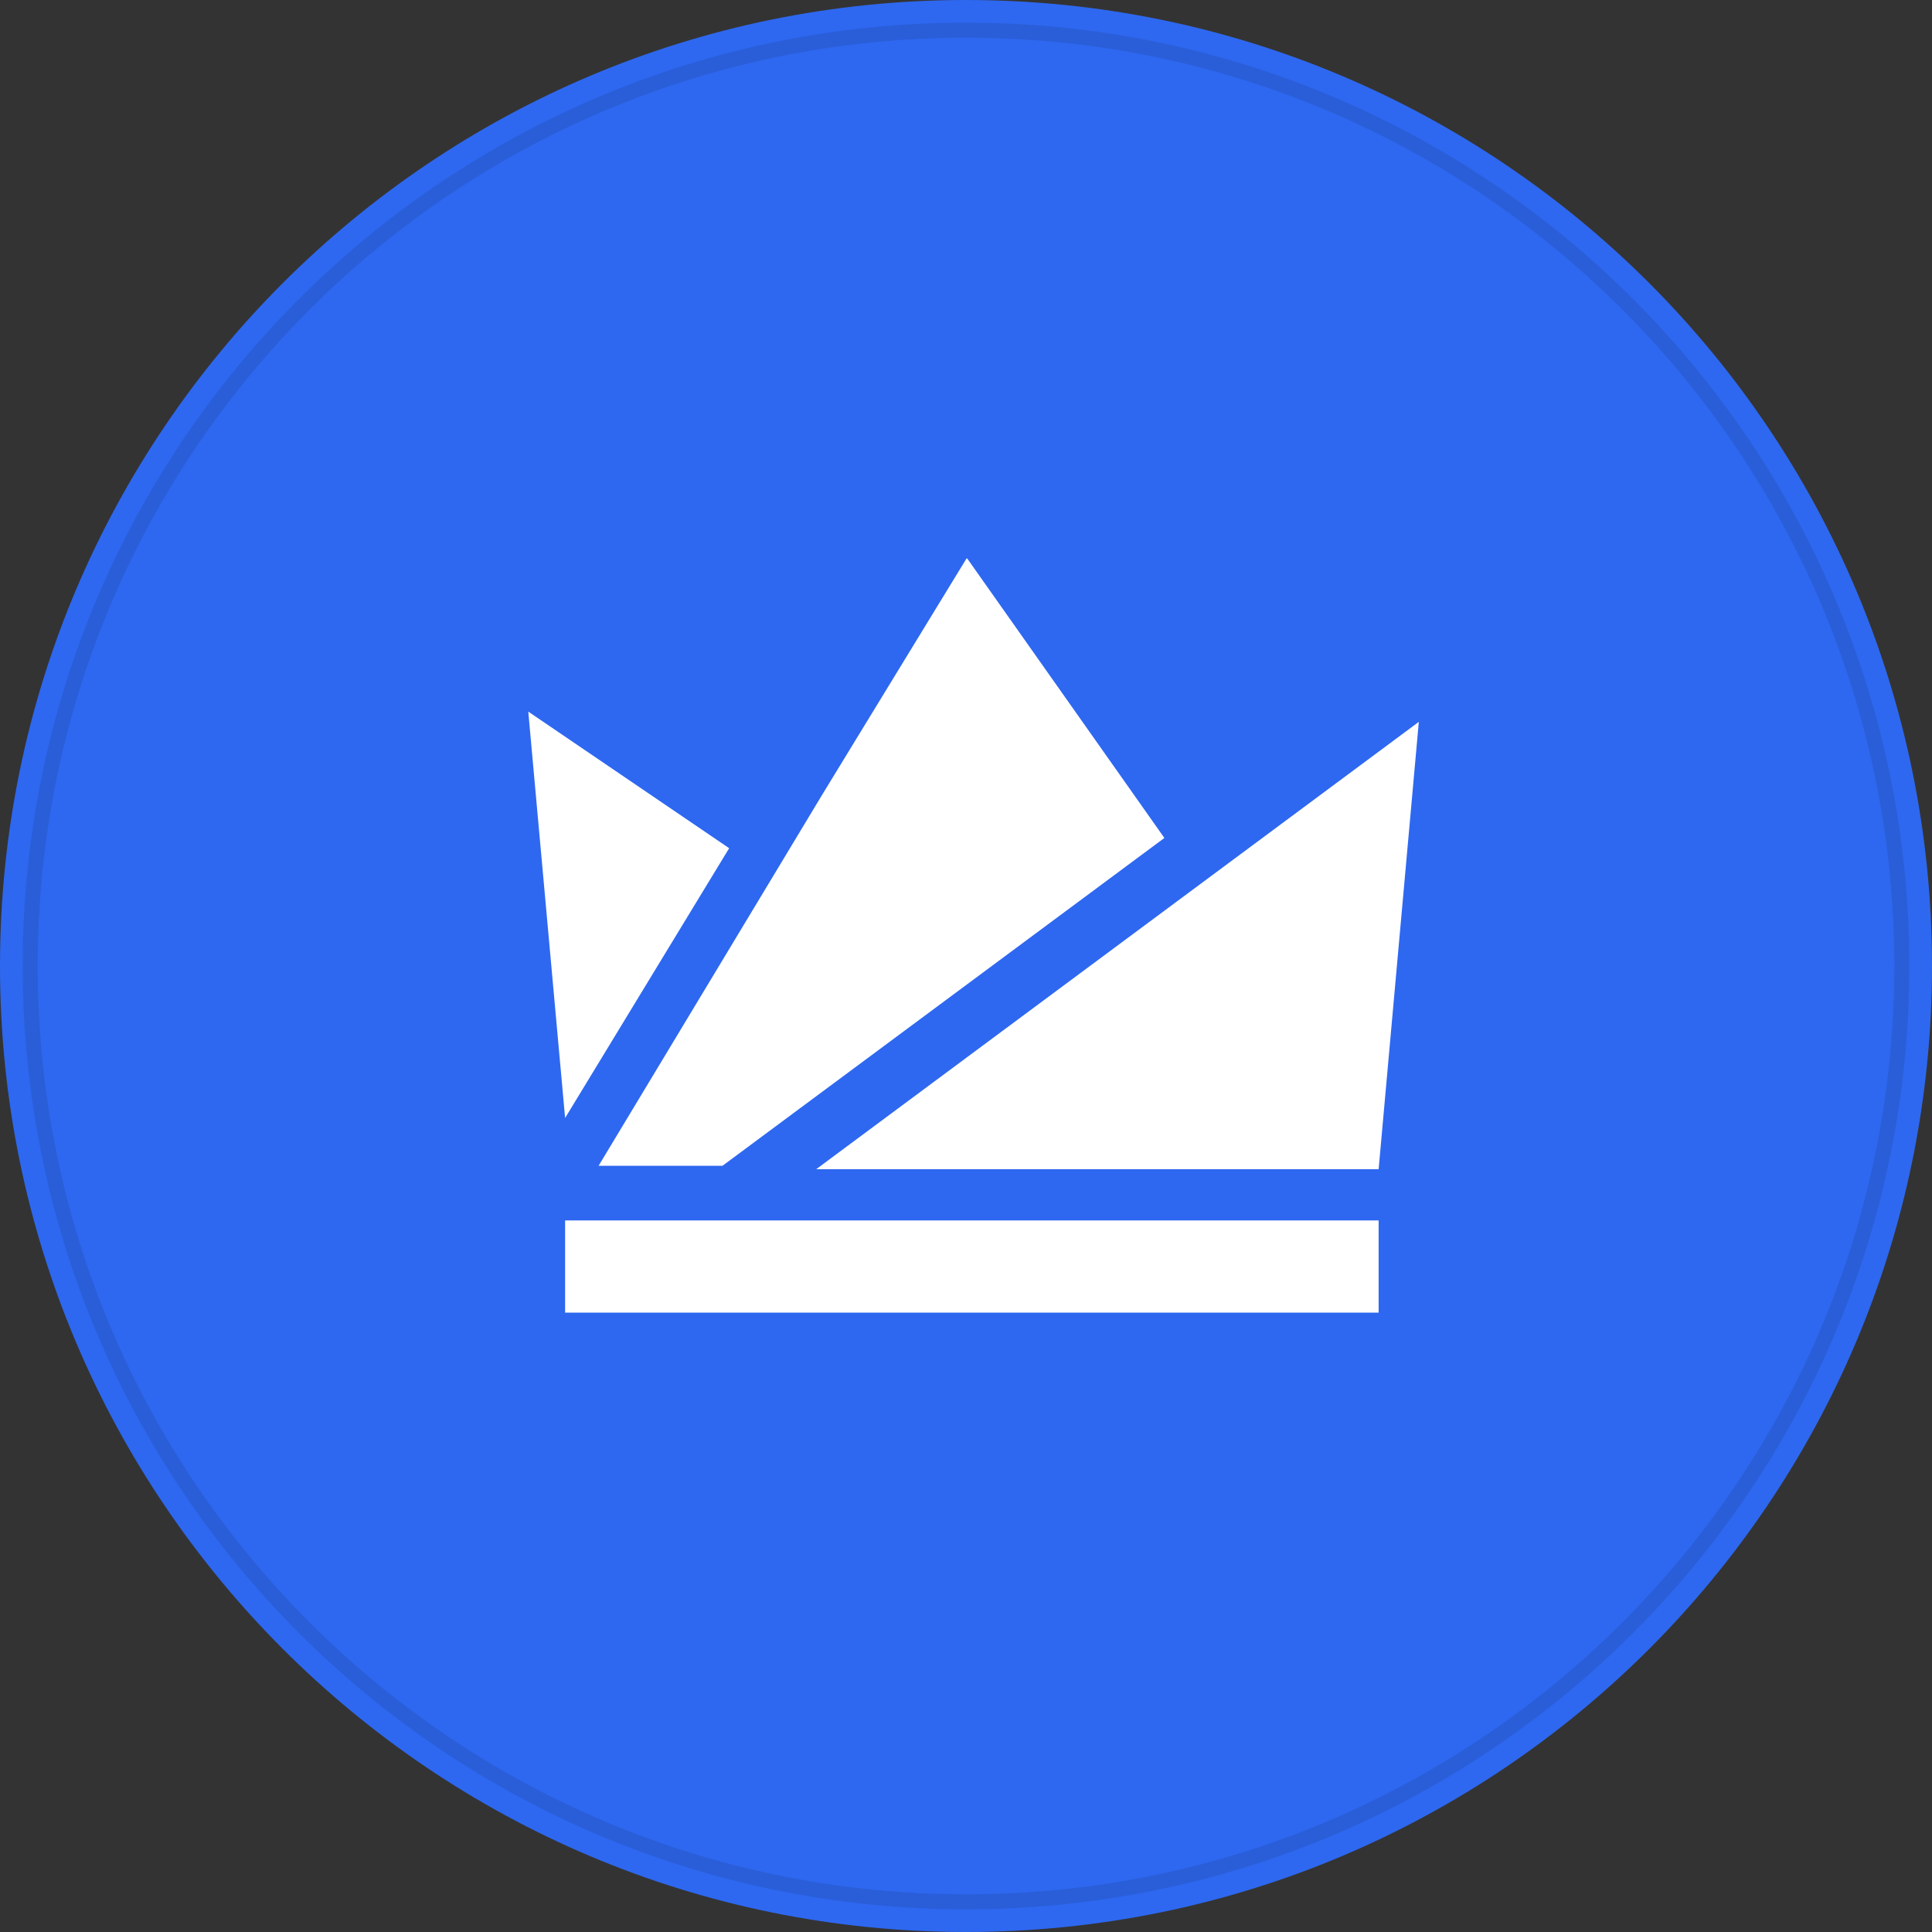 <svg viewBox="0 0 128 128" fill="none" xmlns="http://www.w3.org/2000/svg">
<rect x="0" y="0" width="128" height="128" fill="#333333" stroke="none"/>
<g clip-path="url(#clip0)">
<path d="M128 64C128 99.345 99.349 128 64 128C28.651 128 0 99.345 0 64C0 28.655 28.652 0 64 0C99.348 0 128 28.652 128 64Z" fill="#2E68F0"/>
<path d="M64 126C98.242 126 126 98.242 126 64C126 29.758 98.242 2 64 2C29.758 2 2 29.758 2 64C2 98.242 29.758 126 64 126Z" stroke="black" stroke-opacity="0.097"/>
<g clip-path="url(#clip1)">
<path d="M37.44 86.965H91.338V80.857H37.44V86.965Z" fill="white"/>
<path d="M48.308 56.196L35 47.146L37.44 74.069L48.308 56.196Z" fill="white"/>
<path d="M54.075 77.463H91.338L94 47.825L54.075 77.463Z" fill="white"/>
<path d="M77.143 55.517L47.865 77.237H39.658L54.519 52.576L64.056 36.965L77.143 55.517Z" fill="white"/>
</g>
</g>
<defs>
<clipPath id="clip0">
<rect width="128" height="128" fill="white"/>
</clipPath>
<clipPath id="clip1">
<rect width="59" height="50" fill="white" transform="translate(35 37)"/>
</clipPath>
</defs>
</svg>
